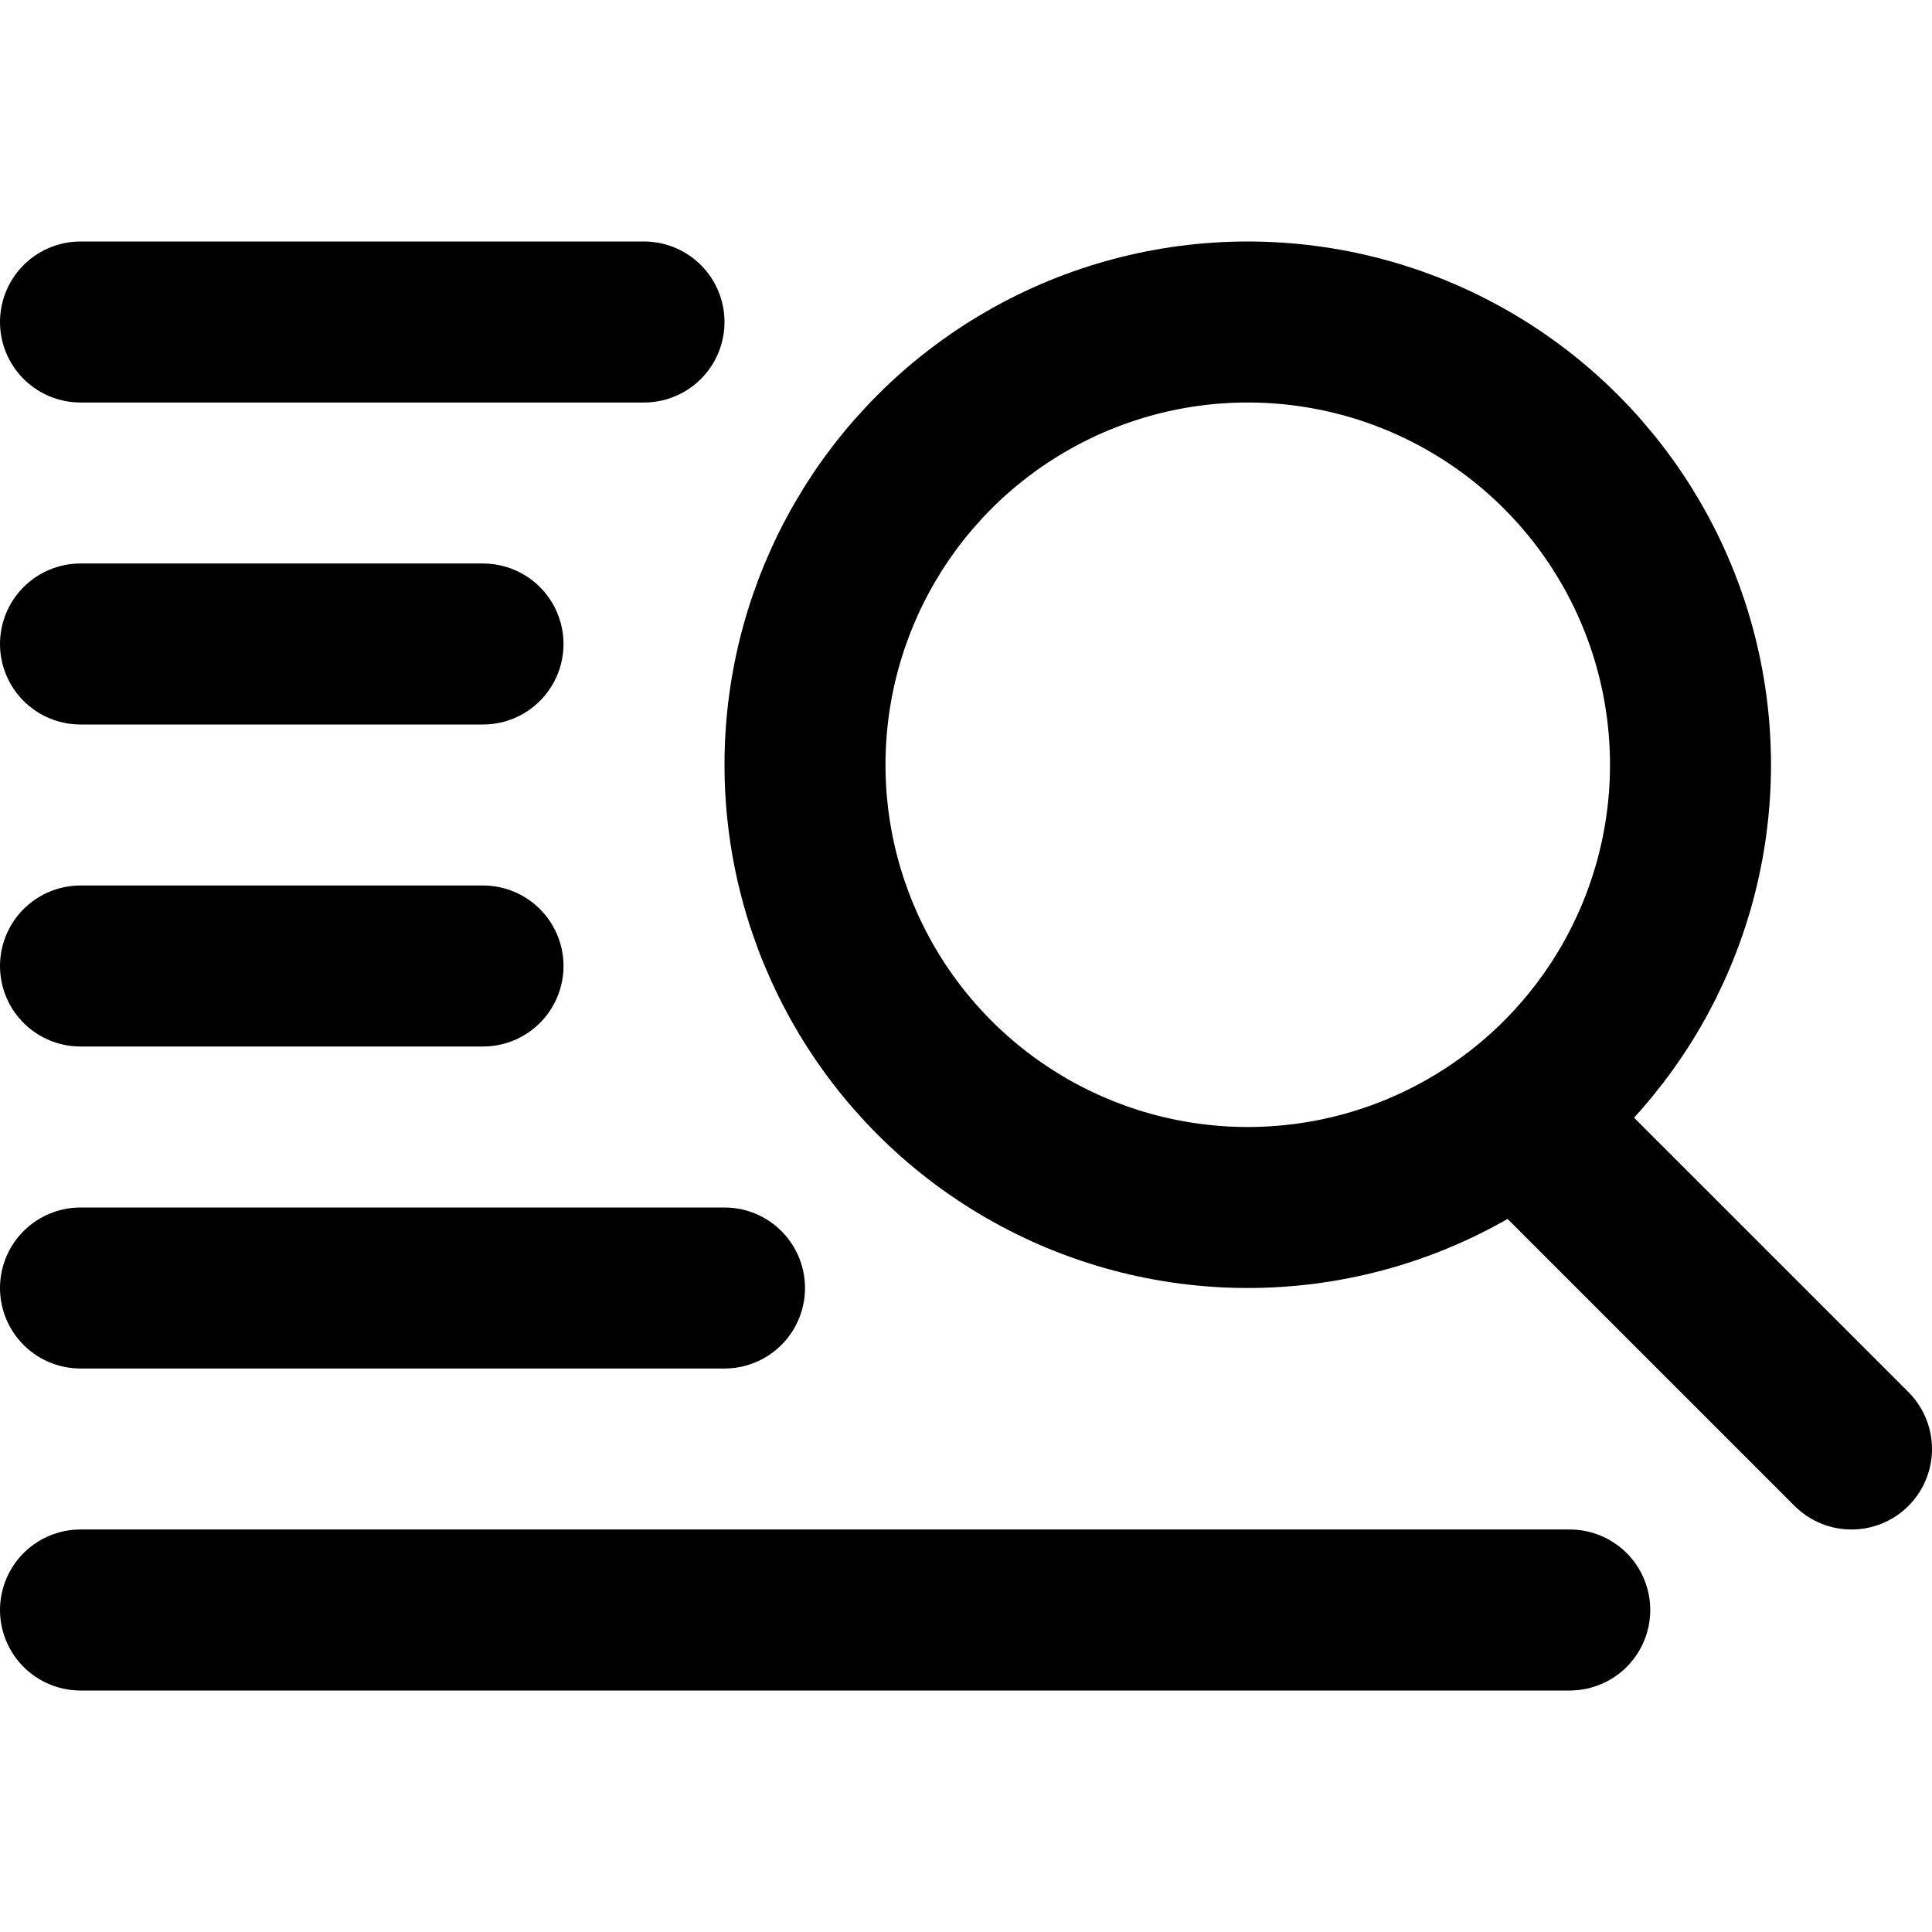 <?xml version="1.0" encoding="UTF-8"?>
<svg width="48px" height="48px" viewBox="0 0 48 48" version="1.1" xmlns="http://www.w3.org/2000/svg" xmlns:xlink="http://www.w3.org/1999/xlink">
    <!-- Generator: Sketch 50.2 (55047) - http://www.bohemiancoding.com/sketch -->
    <title>others/search-2</title>
    <desc>Created with Sketch.</desc>
    <defs></defs>
    <g id="others/search-2" stroke="none" stroke-width="1" fill="none" fill-rule="evenodd" stroke-linecap="round" stroke-linejoin="round">
        <path d="M2,8 L16,8" id="Path-362" stroke="#000000" stroke-width="4"></path>
        <path d="M2,16 L12,16" id="Path-362-Copy" stroke="#000000" stroke-width="4"></path>
        <path d="M2,24 L12,24" id="Path-362-Copy-2" stroke="#000000" stroke-width="4"></path>
        <path d="M2,32 L18,32" id="Path-362-Copy-3" stroke="#000000" stroke-width="4"></path>
        <path d="M2,40 L39,40" id="Path-362-Copy-4" stroke="#000000" stroke-width="4"></path>
        <circle class="fillColor" id="Oval" stroke="#000000" stroke-width="4" cx="31" cy="19" r="11"></circle>
        <path d="M38,28 L46,36" id="Path-363" stroke="#000000" stroke-width="4"></path>
    </g>
</svg>
